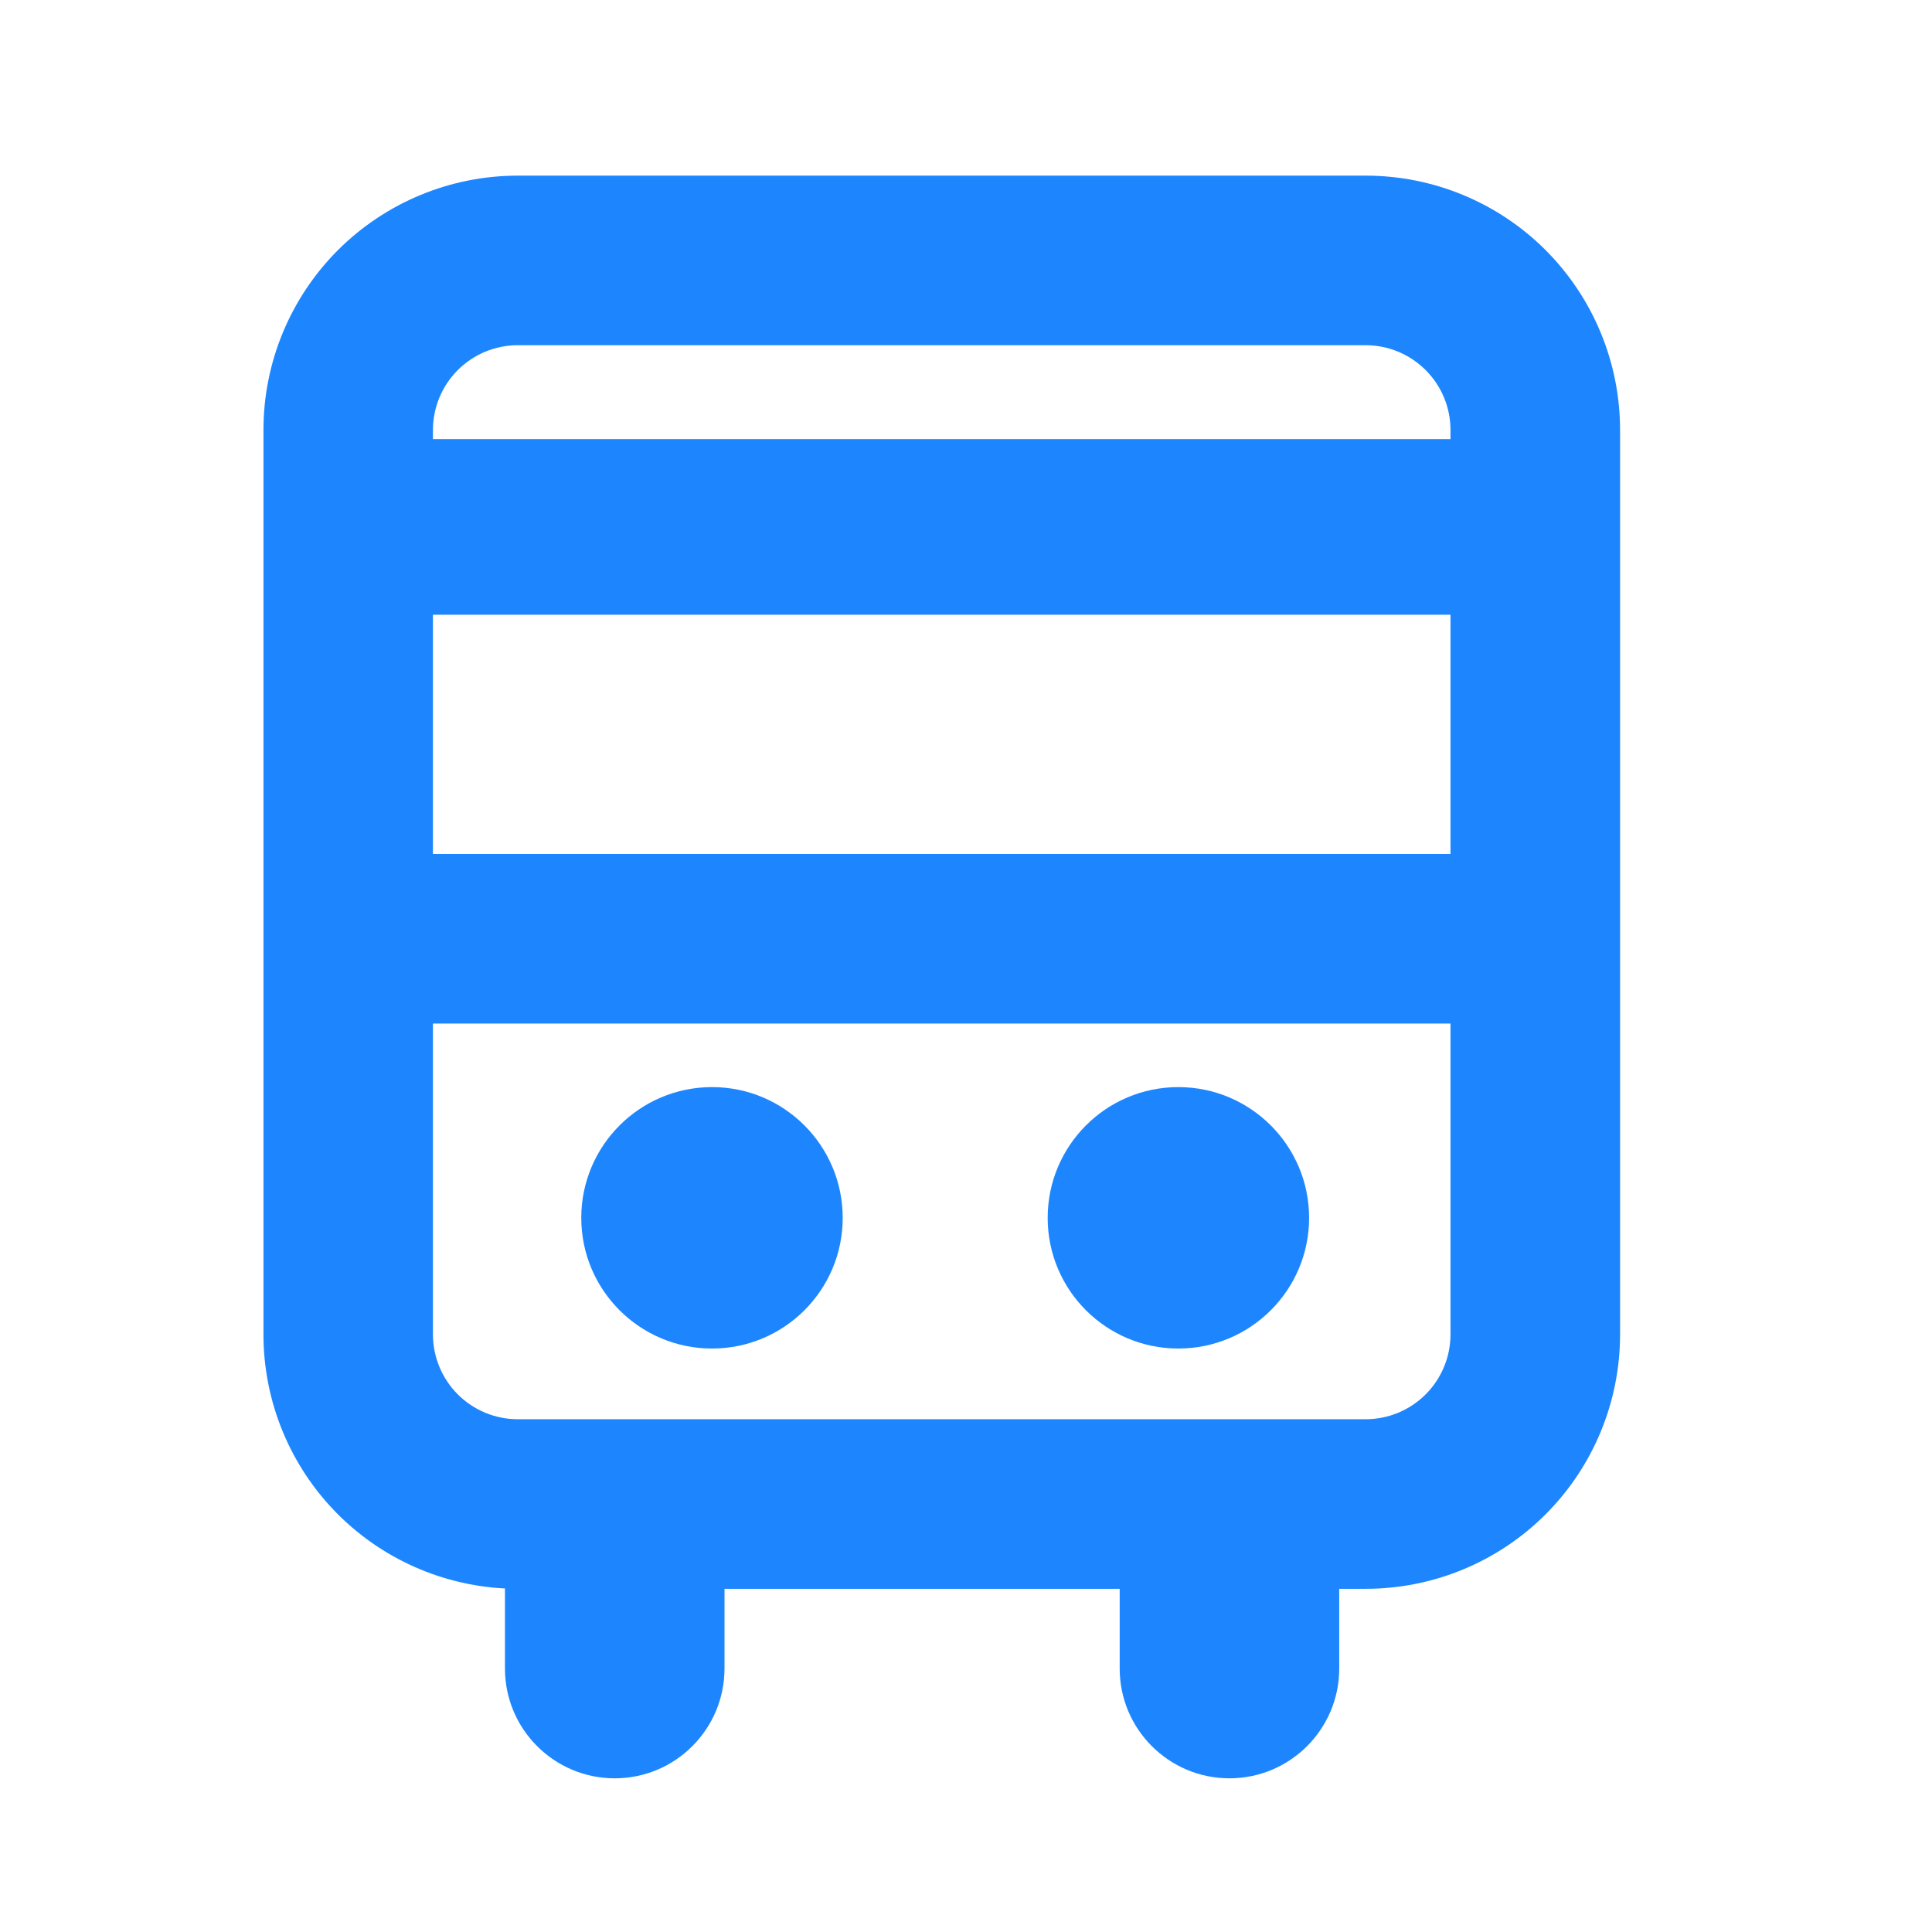 <svg width="22" height="22" viewBox="0 0 22 22" fill="none" xmlns="http://www.w3.org/2000/svg">
<path fill-rule="evenodd" clip-rule="evenodd" d="M15.552 2H5.897C5.128 2 4.392 2.305 3.848 2.848C3.305 3.392 3 4.128 3 4.897V15.195C3 15.964 3.305 16.7 3.848 17.244C4.392 17.787 5.128 18.092 5.897 18.092H6.218H12.816H15.552C16.32 18.092 17.057 17.787 17.6 17.244C18.143 16.7 18.448 15.964 18.448 15.195V4.897C18.448 4.128 18.143 3.392 17.6 2.848C17.057 2.305 16.32 2 15.552 2ZM15.551 3.931H5.896C5.64 3.931 5.394 4.033 5.213 4.214C5.032 4.395 4.93 4.64 4.93 4.897V9.724H16.517V4.897C16.517 4.64 16.415 4.395 16.234 4.214C16.053 4.033 15.807 3.931 15.551 3.931ZM5.896 16.161H15.551C15.807 16.161 16.053 16.059 16.234 15.878C16.415 15.697 16.517 15.451 16.517 15.195V11.655H4.93V15.195C4.93 15.451 5.032 15.697 5.213 15.878C5.394 16.059 5.64 16.161 5.896 16.161Z" fill="#1D86FF"/>
<path d="M9.596 13.868C9.596 14.69 8.93 15.356 8.108 15.356C7.286 15.356 6.619 14.69 6.619 13.868C6.619 13.046 7.286 12.379 8.108 12.379C8.93 12.379 9.596 13.046 9.596 13.868Z" fill="#1D86FF"/>
<path d="M14.907 13.868C14.907 14.69 14.24 15.356 13.418 15.356C12.596 15.356 11.93 14.69 11.93 13.868C11.93 13.046 12.596 12.379 13.418 12.379C14.24 12.379 14.907 13.046 14.907 13.868Z" fill="#1D86FF"/>
<path fill-rule="evenodd" clip-rule="evenodd" d="M5.75 19V17H8.25V19C8.25 19.69 7.69 20.25 7 20.25C6.31 20.25 5.75 19.69 5.75 19Z" fill="#1D86FF"/>
<path fill-rule="evenodd" clip-rule="evenodd" d="M12.75 19V17H15.25V19C15.25 19.69 14.69 20.25 14 20.25C13.31 20.25 12.75 19.69 12.75 19Z" fill="#1D86FF"/>
<path fill-rule="evenodd" clip-rule="evenodd" d="M17.5 7H4V5H17.5V7Z" fill="#1D86FF"/>
</svg>
